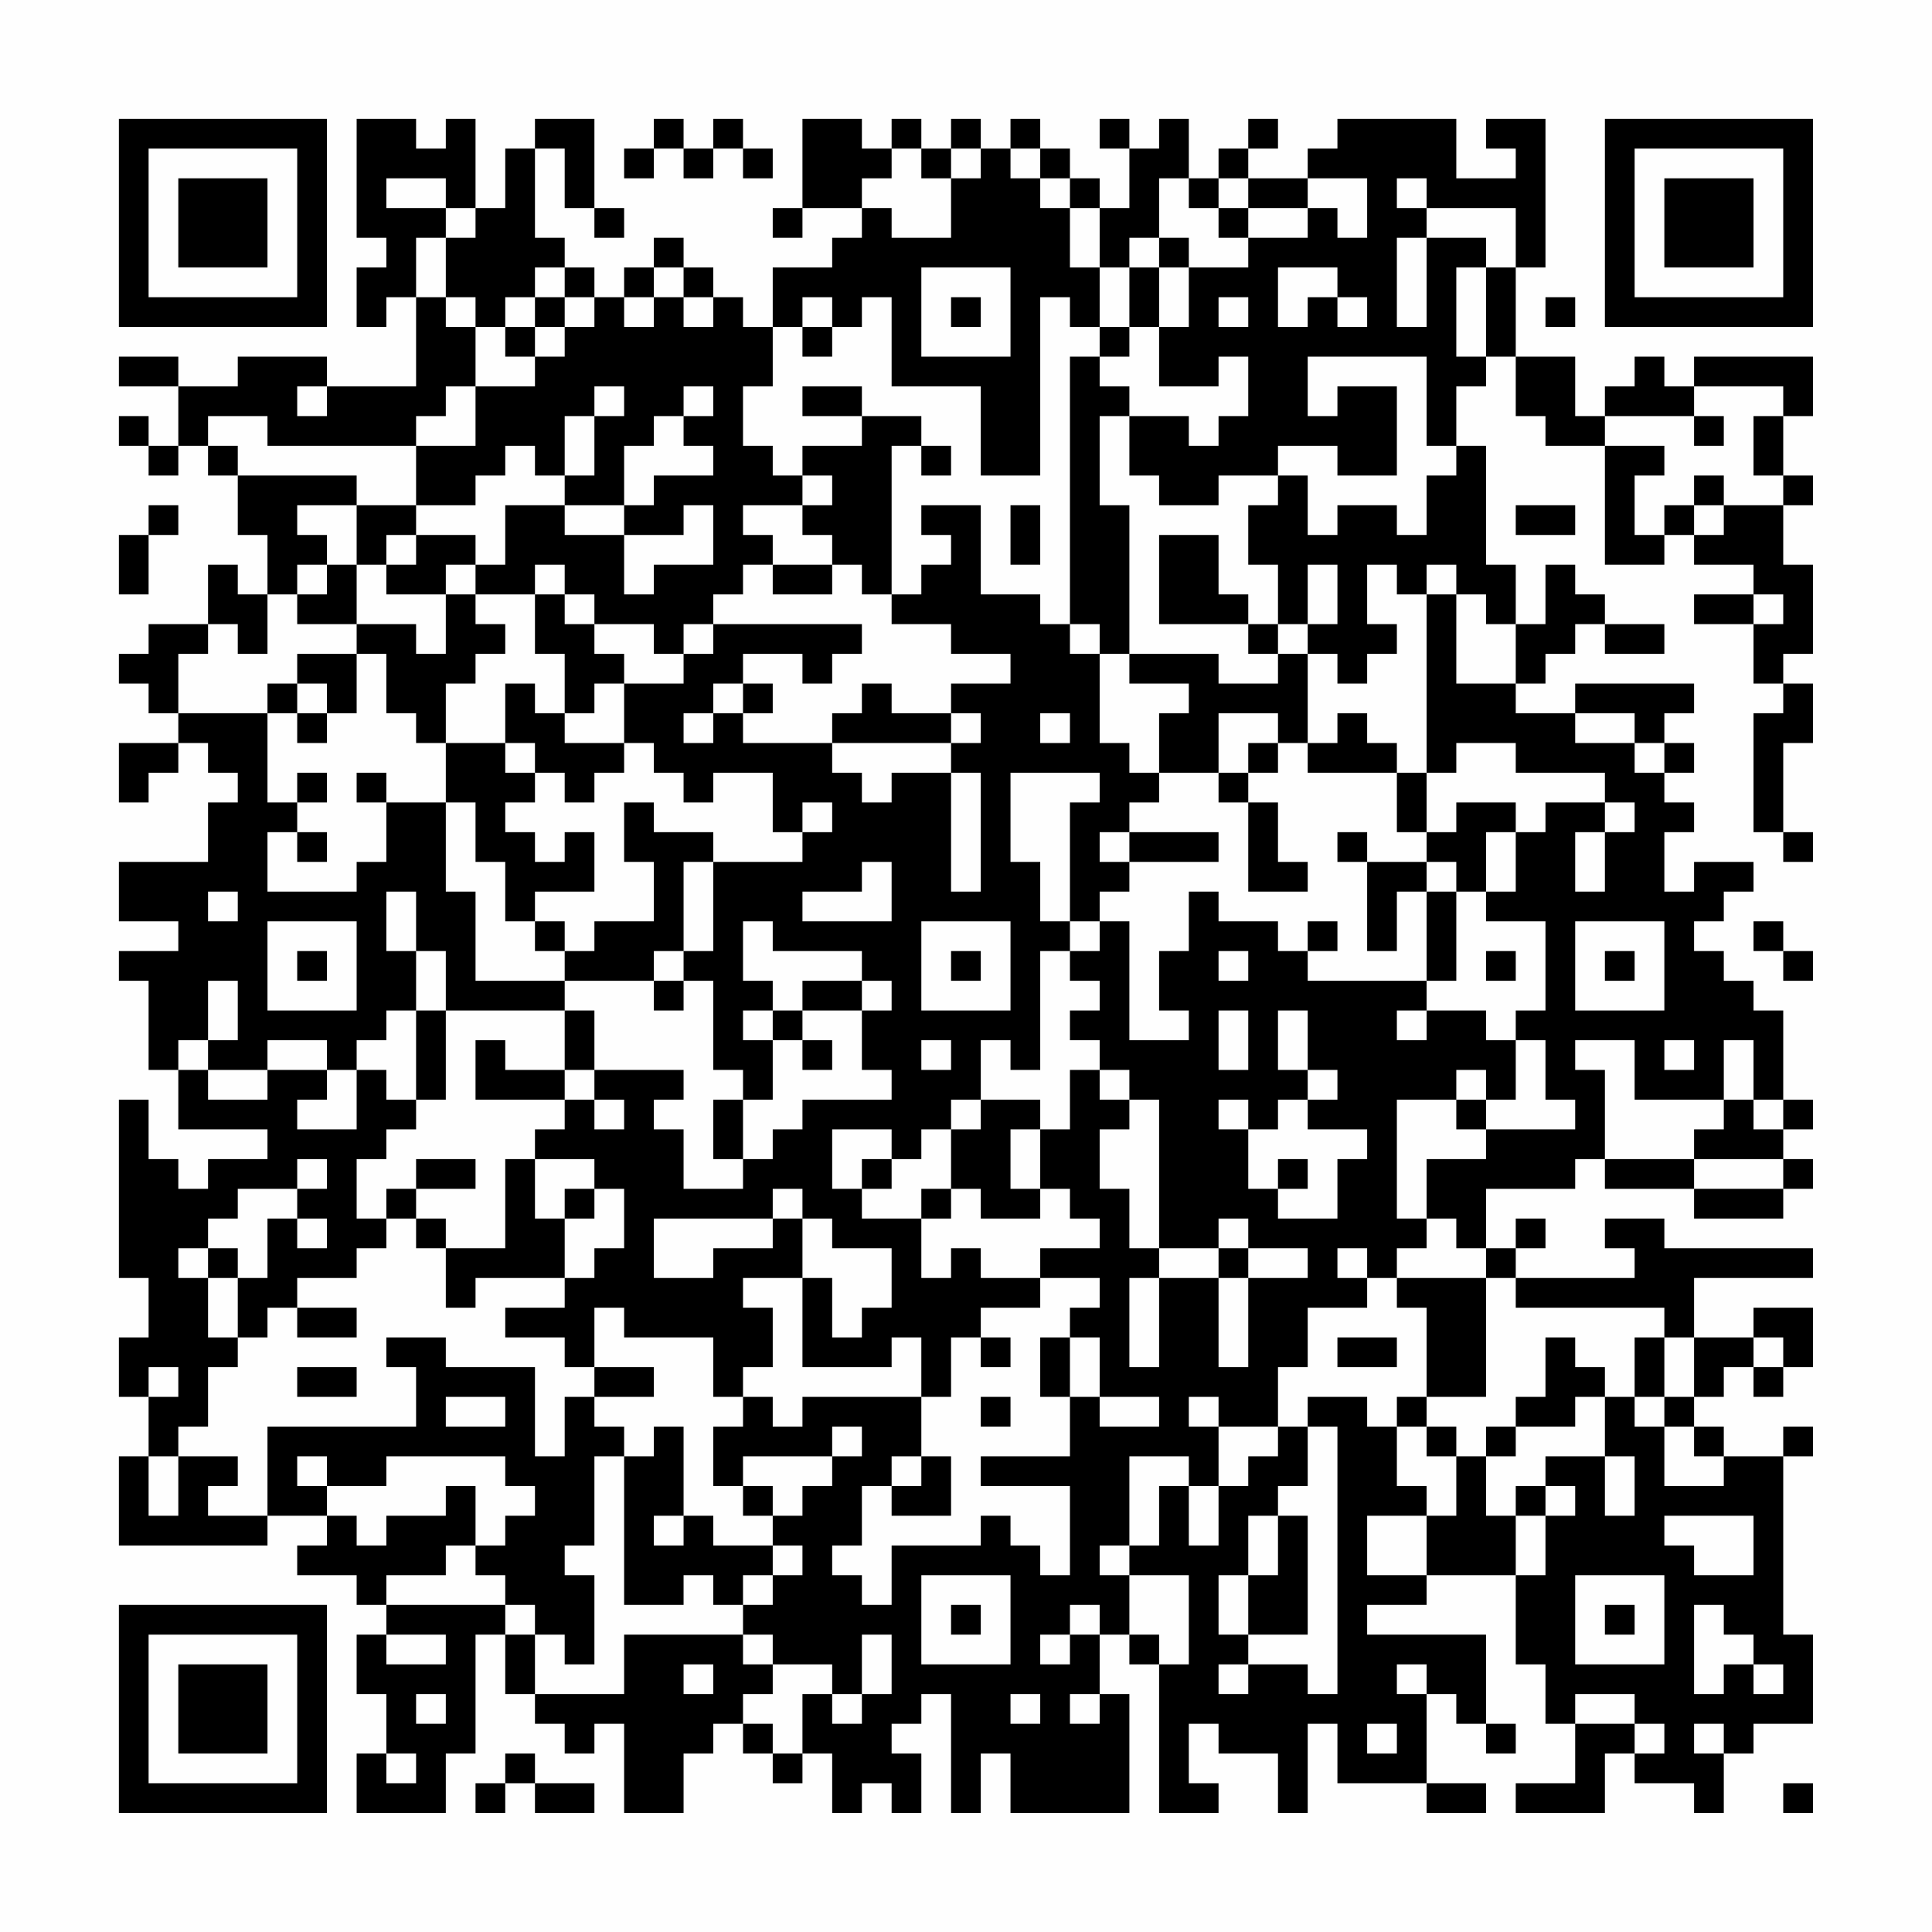 <?xml version="1.0" encoding="UTF-8"?>
<svg xmlns="http://www.w3.org/2000/svg" version="1.1" width="300" height="300" viewBox="0 0 300 300"><rect x="0" y="0" width="300" height="300" fill="#fefefe"/><g transform="scale(4.615)"><g transform="translate(4,4)"><path fill-rule="evenodd" d="M8 0L8 4L9 4L9 5L8 5L8 7L9 7L9 6L10 6L10 9L7 9L7 8L4 8L4 9L2 9L2 8L0 8L0 9L2 9L2 11L1 11L1 10L0 10L0 11L1 11L1 12L2 12L2 11L3 11L3 12L4 12L4 14L5 14L5 16L4 16L4 15L3 15L3 17L1 17L1 18L0 18L0 19L1 19L1 20L2 20L2 21L0 21L0 23L1 23L1 22L2 22L2 21L3 21L3 22L4 22L4 23L3 23L3 25L0 25L0 27L2 27L2 28L0 28L0 29L1 29L1 32L2 32L2 34L5 34L5 35L3 35L3 36L2 36L2 35L1 35L1 33L0 33L0 39L1 39L1 41L0 41L0 43L1 43L1 45L0 45L0 48L5 48L5 47L7 47L7 48L6 48L6 49L8 49L8 50L9 50L9 51L8 51L8 53L9 53L9 55L8 55L8 57L11 57L11 55L12 55L12 51L13 51L13 53L14 53L14 54L15 54L15 55L16 55L16 54L17 54L17 57L19 57L19 55L20 55L20 54L21 54L21 55L22 55L22 56L23 56L23 55L24 55L24 57L25 57L25 56L26 56L26 57L27 57L27 55L26 55L26 54L27 54L27 53L28 53L28 57L29 57L29 55L30 55L30 57L34 57L34 53L33 53L33 51L34 51L34 52L35 52L35 57L37 57L37 56L36 56L36 54L37 54L37 55L39 55L39 57L40 57L40 54L41 54L41 56L44 56L44 57L46 57L46 56L44 56L44 53L45 53L45 54L46 54L46 55L47 55L47 54L46 54L46 51L42 51L42 50L44 50L44 49L47 49L47 52L48 52L48 54L49 54L49 56L47 56L47 57L50 57L50 55L51 55L51 56L53 56L53 57L54 57L54 55L55 55L55 54L57 54L57 51L56 51L56 45L57 45L57 44L56 44L56 45L54 45L54 44L53 44L53 43L54 43L54 42L55 42L55 43L56 43L56 42L57 42L57 40L55 40L55 41L53 41L53 39L57 39L57 38L52 38L52 37L50 37L50 38L51 38L51 39L47 39L47 38L48 38L48 37L47 37L47 38L46 38L46 36L49 36L49 35L50 35L50 36L53 36L53 37L56 37L56 36L57 36L57 35L56 35L56 34L57 34L57 33L56 33L56 30L55 30L55 29L54 29L54 28L53 28L53 27L54 27L54 26L55 26L55 25L53 25L53 26L52 26L52 24L53 24L53 23L52 23L52 22L53 22L53 21L52 21L52 20L53 20L53 19L49 19L49 20L47 20L47 19L48 19L48 18L49 18L49 17L50 17L50 18L52 18L52 17L50 17L50 16L49 16L49 15L48 15L48 17L47 17L47 15L46 15L46 11L45 11L45 9L46 9L46 8L47 8L47 10L48 10L48 11L50 11L50 15L52 15L52 14L53 14L53 15L55 15L55 16L53 16L53 17L55 17L55 19L56 19L56 20L55 20L55 24L56 24L56 25L57 25L57 24L56 24L56 21L57 21L57 19L56 19L56 18L57 18L57 15L56 15L56 13L57 13L57 12L56 12L56 10L57 10L57 8L53 8L53 9L52 9L52 8L51 8L51 9L50 9L50 10L49 10L49 8L47 8L47 5L48 5L48 0L46 0L46 1L47 1L47 2L45 2L45 0L41 0L41 1L40 1L40 2L38 2L38 1L39 1L39 0L38 0L38 1L37 1L37 2L36 2L36 0L35 0L35 1L34 1L34 0L33 0L33 1L34 1L34 3L33 3L33 2L32 2L32 1L31 1L31 0L30 0L30 1L29 1L29 0L28 0L28 1L27 1L27 0L26 0L26 1L25 1L25 0L23 0L23 3L22 3L22 4L23 4L23 3L25 3L25 4L24 4L24 5L22 5L22 7L21 7L21 6L20 6L20 5L19 5L19 4L18 4L18 5L17 5L17 6L16 6L16 5L15 5L15 4L14 4L14 1L15 1L15 3L16 3L16 4L17 4L17 3L16 3L16 0L14 0L14 1L13 1L13 3L12 3L12 0L11 0L11 1L10 1L10 0ZM18 0L18 1L17 1L17 2L18 2L18 1L19 1L19 2L20 2L20 1L21 1L21 2L22 2L22 1L21 1L21 0L20 0L20 1L19 1L19 0ZM26 1L26 2L25 2L25 3L26 3L26 4L28 4L28 2L29 2L29 1L28 1L28 2L27 2L27 1ZM30 1L30 2L31 2L31 3L32 3L32 5L33 5L33 7L32 7L32 6L31 6L31 12L29 12L29 9L26 9L26 6L25 6L25 7L24 7L24 6L23 6L23 7L22 7L22 9L21 9L21 11L22 11L22 12L23 12L23 13L21 13L21 14L22 14L22 15L21 15L21 16L20 16L20 17L19 17L19 18L18 18L18 17L16 17L16 16L15 16L15 15L14 15L14 16L12 16L12 15L13 15L13 13L15 13L15 14L17 14L17 16L18 16L18 15L20 15L20 13L19 13L19 14L17 14L17 13L18 13L18 12L20 12L20 11L19 11L19 10L20 10L20 9L19 9L19 10L18 10L18 11L17 11L17 13L15 13L15 12L16 12L16 10L17 10L17 9L16 9L16 10L15 10L15 12L14 12L14 11L13 11L13 12L12 12L12 13L10 13L10 11L12 11L12 9L14 9L14 8L15 8L15 7L16 7L16 6L15 6L15 5L14 5L14 6L13 6L13 7L12 7L12 6L11 6L11 4L12 4L12 3L11 3L11 2L9 2L9 3L11 3L11 4L10 4L10 6L11 6L11 7L12 7L12 9L11 9L11 10L10 10L10 11L5 11L5 10L3 10L3 11L4 11L4 12L8 12L8 13L6 13L6 14L7 14L7 15L6 15L6 16L5 16L5 18L4 18L4 17L3 17L3 18L2 18L2 20L5 20L5 23L6 23L6 24L5 24L5 26L8 26L8 25L9 25L9 23L11 23L11 26L12 26L12 29L15 29L15 30L11 30L11 28L10 28L10 26L9 26L9 28L10 28L10 30L9 30L9 31L8 31L8 32L7 32L7 31L5 31L5 32L3 32L3 31L4 31L4 29L3 29L3 31L2 31L2 32L3 32L3 33L5 33L5 32L7 32L7 33L6 33L6 34L8 34L8 32L9 32L9 33L10 33L10 34L9 34L9 35L8 35L8 37L9 37L9 38L8 38L8 39L6 39L6 40L5 40L5 41L4 41L4 39L5 39L5 37L6 37L6 38L7 38L7 37L6 37L6 36L7 36L7 35L6 35L6 36L4 36L4 37L3 37L3 38L2 38L2 39L3 39L3 41L4 41L4 42L3 42L3 44L2 44L2 45L1 45L1 47L2 47L2 45L4 45L4 46L3 46L3 47L5 47L5 44L10 44L10 42L9 42L9 41L11 41L11 42L14 42L14 45L15 45L15 43L16 43L16 44L17 44L17 45L16 45L16 48L15 48L15 49L16 49L16 52L15 52L15 51L14 51L14 50L13 50L13 49L12 49L12 48L13 48L13 47L14 47L14 46L13 46L13 45L9 45L9 46L7 46L7 45L6 45L6 46L7 46L7 47L8 47L8 48L9 48L9 47L11 47L11 46L12 46L12 48L11 48L11 49L9 49L9 50L13 50L13 51L14 51L14 53L17 53L17 51L21 51L21 52L22 52L22 53L21 53L21 54L22 54L22 55L23 55L23 53L24 53L24 54L25 54L25 53L26 53L26 51L25 51L25 53L24 53L24 52L22 52L22 51L21 51L21 50L22 50L22 49L23 49L23 48L22 48L22 47L23 47L23 46L24 46L24 45L25 45L25 44L24 44L24 45L21 45L21 46L20 46L20 44L21 44L21 43L22 43L22 44L23 44L23 43L27 43L27 45L26 45L26 46L25 46L25 48L24 48L24 49L25 49L25 50L26 50L26 48L29 48L29 47L30 47L30 48L31 48L31 49L32 49L32 46L29 46L29 45L32 45L32 43L33 43L33 44L35 44L35 43L33 43L33 41L32 41L32 40L33 40L33 39L31 39L31 38L33 38L33 37L32 37L32 36L31 36L31 34L32 34L32 32L33 32L33 33L34 33L34 34L33 34L33 36L34 36L34 38L35 38L35 39L34 39L34 42L35 42L35 39L37 39L37 42L38 42L38 39L40 39L40 38L38 38L38 37L37 37L37 38L35 38L35 33L34 33L34 32L33 32L33 31L32 31L32 30L33 30L33 29L32 29L32 28L33 28L33 27L34 27L34 31L36 31L36 30L35 30L35 28L36 28L36 26L37 26L37 27L39 27L39 28L40 28L40 29L44 29L44 30L43 30L43 31L44 31L44 30L46 30L46 31L47 31L47 33L46 33L46 32L45 32L45 33L43 33L43 37L44 37L44 38L43 38L43 39L42 39L42 38L41 38L41 39L42 39L42 40L40 40L40 42L39 42L39 44L37 44L37 43L36 43L36 44L37 44L37 46L36 46L36 45L34 45L34 48L33 48L33 49L34 49L34 51L35 51L35 52L36 52L36 49L34 49L34 48L35 48L35 46L36 46L36 48L37 48L37 46L38 46L38 45L39 45L39 44L40 44L40 46L39 46L39 47L38 47L38 49L37 49L37 51L38 51L38 52L37 52L37 53L38 53L38 52L40 52L40 53L41 53L41 44L40 44L40 43L42 43L42 44L43 44L43 46L44 46L44 47L42 47L42 49L44 49L44 47L45 47L45 45L46 45L46 47L47 47L47 49L48 49L48 47L49 47L49 46L48 46L48 45L50 45L50 47L51 47L51 45L50 45L50 43L51 43L51 44L52 44L52 46L54 46L54 45L53 45L53 44L52 44L52 43L53 43L53 41L52 41L52 40L47 40L47 39L46 39L46 38L45 38L45 37L44 37L44 35L46 35L46 34L49 34L49 33L48 33L48 31L47 31L47 30L48 30L48 27L46 27L46 26L47 26L47 24L48 24L48 23L50 23L50 24L49 24L49 26L50 26L50 24L51 24L51 23L50 23L50 22L47 22L47 21L45 21L45 22L44 22L44 16L45 16L45 19L47 19L47 17L46 17L46 16L45 16L45 15L44 15L44 16L43 16L43 15L42 15L42 17L43 17L43 18L42 18L42 19L41 19L41 18L40 18L40 17L41 17L41 15L40 15L40 17L39 17L39 15L38 15L38 13L39 13L39 12L40 12L40 14L41 14L41 13L43 13L43 14L44 14L44 12L45 12L45 11L44 11L44 8L40 8L40 10L41 10L41 9L43 9L43 12L41 12L41 11L39 11L39 12L37 12L37 13L35 13L35 12L34 12L34 10L36 10L36 11L37 11L37 10L38 10L38 8L37 8L37 9L35 9L35 7L36 7L36 5L38 5L38 4L40 4L40 3L41 3L41 4L42 4L42 2L40 2L40 3L38 3L38 2L37 2L37 3L36 3L36 2L35 2L35 4L34 4L34 5L33 5L33 3L32 3L32 2L31 2L31 1ZM43 2L43 3L44 3L44 4L43 4L43 7L44 7L44 4L46 4L46 5L45 5L45 8L46 8L46 5L47 5L47 3L44 3L44 2ZM37 3L37 4L38 4L38 3ZM35 4L35 5L34 5L34 7L33 7L33 8L32 8L32 17L31 17L31 16L29 16L29 13L27 13L27 14L28 14L28 15L27 15L27 16L26 16L26 11L27 11L27 12L28 12L28 11L27 11L27 10L25 10L25 9L23 9L23 10L25 10L25 11L23 11L23 12L24 12L24 13L23 13L23 14L24 14L24 15L22 15L22 16L24 16L24 15L25 15L25 16L26 16L26 17L28 17L28 18L30 18L30 19L28 19L28 20L26 20L26 19L25 19L25 20L24 20L24 21L21 21L21 20L22 20L22 19L21 19L21 18L23 18L23 19L24 19L24 18L25 18L25 17L20 17L20 18L19 18L19 19L17 19L17 18L16 18L16 17L15 17L15 16L14 16L14 18L15 18L15 20L14 20L14 19L13 19L13 21L11 21L11 19L12 19L12 18L13 18L13 17L12 17L12 16L11 16L11 15L12 15L12 14L10 14L10 13L8 13L8 15L7 15L7 16L6 16L6 17L8 17L8 18L6 18L6 19L5 19L5 20L6 20L6 21L7 21L7 20L8 20L8 18L9 18L9 20L10 20L10 21L11 21L11 23L12 23L12 25L13 25L13 27L14 27L14 28L15 28L15 29L18 29L18 30L19 30L19 29L20 29L20 32L21 32L21 33L20 33L20 35L21 35L21 36L19 36L19 34L18 34L18 33L19 33L19 32L16 32L16 30L15 30L15 32L13 32L13 31L12 31L12 33L15 33L15 34L14 34L14 35L13 35L13 38L11 38L11 37L10 37L10 36L12 36L12 35L10 35L10 36L9 36L9 37L10 37L10 38L11 38L11 40L12 40L12 39L15 39L15 40L13 40L13 41L15 41L15 42L16 42L16 43L18 43L18 42L16 42L16 40L17 40L17 41L20 41L20 43L21 43L21 42L22 42L22 40L21 40L21 39L23 39L23 42L26 42L26 41L27 41L27 43L28 43L28 41L29 41L29 42L30 42L30 41L29 41L29 40L31 40L31 39L29 39L29 38L28 38L28 39L27 39L27 37L28 37L28 36L29 36L29 37L31 37L31 36L30 36L30 34L31 34L31 33L29 33L29 31L30 31L30 32L31 32L31 28L32 28L32 27L33 27L33 26L34 26L34 25L37 25L37 24L34 24L34 23L35 23L35 22L37 22L37 23L38 23L38 26L40 26L40 25L39 25L39 23L38 23L38 22L39 22L39 21L40 21L40 22L43 22L43 24L44 24L44 25L42 25L42 24L41 24L41 25L42 25L42 28L43 28L43 26L44 26L44 29L45 29L45 26L46 26L46 24L47 24L47 23L45 23L45 24L44 24L44 22L43 22L43 21L42 21L42 20L41 20L41 21L40 21L40 18L39 18L39 17L38 17L38 16L37 16L37 14L35 14L35 17L38 17L38 18L39 18L39 19L37 19L37 18L34 18L34 13L33 13L33 10L34 10L34 9L33 9L33 8L34 8L34 7L35 7L35 5L36 5L36 4ZM18 5L18 6L17 6L17 7L18 7L18 6L19 6L19 7L20 7L20 6L19 6L19 5ZM27 5L27 8L30 8L30 5ZM39 5L39 7L40 7L40 6L41 6L41 7L42 7L42 6L41 6L41 5ZM14 6L14 7L13 7L13 8L14 8L14 7L15 7L15 6ZM28 6L28 7L29 7L29 6ZM37 6L37 7L38 7L38 6ZM48 6L48 7L49 7L49 6ZM23 7L23 8L24 8L24 7ZM6 9L6 10L7 10L7 9ZM53 9L53 10L50 10L50 11L52 11L52 12L51 12L51 14L52 14L52 13L53 13L53 14L54 14L54 13L56 13L56 12L55 12L55 10L56 10L56 9ZM53 10L53 11L54 11L54 10ZM53 12L53 13L54 13L54 12ZM1 13L1 14L0 14L0 16L1 16L1 14L2 14L2 13ZM30 13L30 15L31 15L31 13ZM47 13L47 14L49 14L49 13ZM9 14L9 15L8 15L8 17L10 17L10 18L11 18L11 16L9 16L9 15L10 15L10 14ZM55 16L55 17L56 17L56 16ZM32 17L32 18L33 18L33 21L34 21L34 22L35 22L35 20L36 20L36 19L34 19L34 18L33 18L33 17ZM6 19L6 20L7 20L7 19ZM16 19L16 20L15 20L15 21L17 21L17 22L16 22L16 23L15 23L15 22L14 22L14 21L13 21L13 22L14 22L14 23L13 23L13 24L14 24L14 25L15 25L15 24L16 24L16 26L14 26L14 27L15 27L15 28L16 28L16 27L18 27L18 25L17 25L17 23L18 23L18 24L20 24L20 25L19 25L19 28L18 28L18 29L19 29L19 28L20 28L20 25L23 25L23 24L24 24L24 23L23 23L23 24L22 24L22 22L20 22L20 23L19 23L19 22L18 22L18 21L17 21L17 19ZM20 19L20 20L19 20L19 21L20 21L20 20L21 20L21 19ZM28 20L28 21L24 21L24 22L25 22L25 23L26 23L26 22L28 22L28 26L29 26L29 22L28 22L28 21L29 21L29 20ZM31 20L31 21L32 21L32 20ZM37 20L37 22L38 22L38 21L39 21L39 20ZM49 20L49 21L51 21L51 22L52 22L52 21L51 21L51 20ZM6 22L6 23L7 23L7 22ZM8 22L8 23L9 23L9 22ZM30 22L30 25L31 25L31 27L32 27L32 23L33 23L33 22ZM6 24L6 25L7 25L7 24ZM33 24L33 25L34 25L34 24ZM25 25L25 26L23 26L23 27L26 27L26 25ZM44 25L44 26L45 26L45 25ZM3 26L3 27L4 27L4 26ZM5 27L5 30L8 30L8 27ZM21 27L21 29L22 29L22 30L21 30L21 31L22 31L22 33L21 33L21 35L22 35L22 34L23 34L23 33L26 33L26 32L25 32L25 30L26 30L26 29L25 29L25 28L22 28L22 27ZM27 27L27 30L30 30L30 27ZM40 27L40 28L41 28L41 27ZM49 27L49 30L52 30L52 27ZM55 27L55 28L56 28L56 29L57 29L57 28L56 28L56 27ZM6 28L6 29L7 29L7 28ZM28 28L28 29L29 29L29 28ZM37 28L37 29L38 29L38 28ZM46 28L46 29L47 29L47 28ZM50 28L50 29L51 29L51 28ZM23 29L23 30L22 30L22 31L23 31L23 32L24 32L24 31L23 31L23 30L25 30L25 29ZM10 30L10 33L11 33L11 30ZM37 30L37 32L38 32L38 30ZM39 30L39 32L40 32L40 33L39 33L39 34L38 34L38 33L37 33L37 34L38 34L38 36L39 36L39 37L41 37L41 35L42 35L42 34L40 34L40 33L41 33L41 32L40 32L40 30ZM27 31L27 32L28 32L28 31ZM49 31L49 32L50 32L50 35L53 35L53 36L56 36L56 35L53 35L53 34L54 34L54 33L55 33L55 34L56 34L56 33L55 33L55 31L54 31L54 33L51 33L51 31ZM52 31L52 32L53 32L53 31ZM15 32L15 33L16 33L16 34L17 34L17 33L16 33L16 32ZM28 33L28 34L27 34L27 35L26 35L26 34L24 34L24 36L25 36L25 37L27 37L27 36L28 36L28 34L29 34L29 33ZM45 33L45 34L46 34L46 33ZM14 35L14 37L15 37L15 39L16 39L16 38L17 38L17 36L16 36L16 35ZM25 35L25 36L26 36L26 35ZM39 35L39 36L40 36L40 35ZM15 36L15 37L16 37L16 36ZM22 36L22 37L18 37L18 39L20 39L20 38L22 38L22 37L23 37L23 39L24 39L24 41L25 41L25 40L26 40L26 38L24 38L24 37L23 37L23 36ZM3 38L3 39L4 39L4 38ZM37 38L37 39L38 39L38 38ZM43 39L43 40L44 40L44 43L43 43L43 44L44 44L44 45L45 45L45 44L44 44L44 43L46 43L46 39ZM6 40L6 41L8 41L8 40ZM31 41L31 43L32 43L32 41ZM41 41L41 42L43 42L43 41ZM48 41L48 43L47 43L47 44L46 44L46 45L47 45L47 44L49 44L49 43L50 43L50 42L49 42L49 41ZM51 41L51 43L52 43L52 41ZM55 41L55 42L56 42L56 41ZM1 42L1 43L2 43L2 42ZM6 42L6 43L8 43L8 42ZM11 43L11 44L13 44L13 43ZM29 43L29 44L30 44L30 43ZM18 44L18 45L17 45L17 50L19 50L19 49L20 49L20 50L21 50L21 49L22 49L22 48L20 48L20 47L19 47L19 44ZM27 45L27 46L26 46L26 47L28 47L28 45ZM21 46L21 47L22 47L22 46ZM47 46L47 47L48 47L48 46ZM18 47L18 48L19 48L19 47ZM39 47L39 49L38 49L38 51L40 51L40 47ZM52 47L52 48L53 48L53 49L55 49L55 47ZM27 49L27 52L30 52L30 49ZM49 49L49 52L52 52L52 49ZM28 50L28 51L29 51L29 50ZM32 50L32 51L31 51L31 52L32 52L32 51L33 51L33 50ZM50 50L50 51L51 51L51 50ZM53 50L53 53L54 53L54 52L55 52L55 53L56 53L56 52L55 52L55 51L54 51L54 50ZM9 51L9 52L11 52L11 51ZM19 52L19 53L20 53L20 52ZM43 52L43 53L44 53L44 52ZM10 53L10 54L11 54L11 53ZM30 53L30 54L31 54L31 53ZM32 53L32 54L33 54L33 53ZM49 53L49 54L51 54L51 55L52 55L52 54L51 54L51 53ZM42 54L42 55L43 55L43 54ZM53 54L53 55L54 55L54 54ZM9 55L9 56L10 56L10 55ZM13 55L13 56L12 56L12 57L13 57L13 56L14 56L14 57L16 57L16 56L14 56L14 55ZM56 56L56 57L57 57L57 56ZM0 0L0 7L7 7L7 0ZM1 1L1 6L6 6L6 1ZM2 2L2 5L5 5L5 2ZM50 0L50 7L57 7L57 0ZM51 1L51 6L56 6L56 1ZM52 2L52 5L55 5L55 2ZM0 50L0 57L7 57L7 50ZM1 51L1 56L6 56L6 51ZM2 52L2 55L5 55L5 52Z" fill="#000000"/></g></g></svg>
